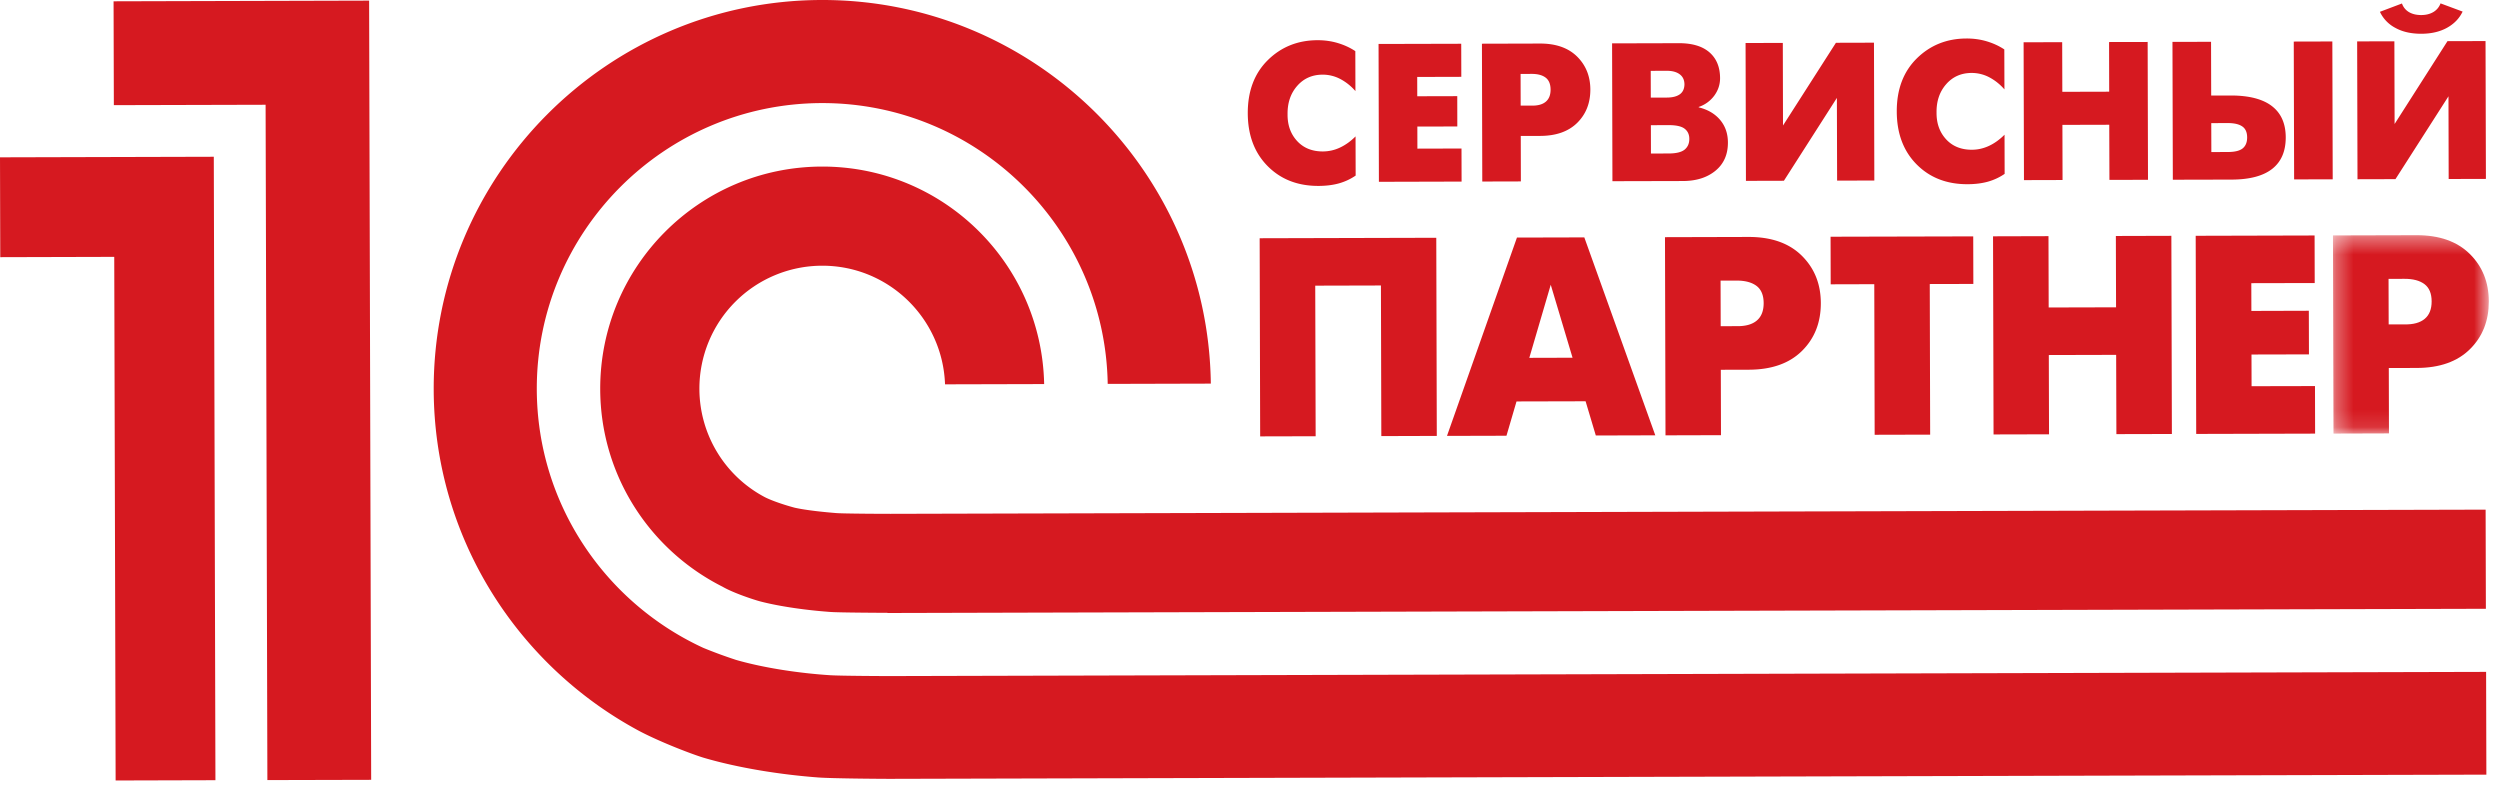 <svg xmlns="http://www.w3.org/2000/svg" xmlns:xlink="http://www.w3.org/1999/xlink" width="145" height="46" viewBox="0 0 145 46">
    <defs>
        <path id="a" d="M.312.373h9.039V11.88H.312z"/>
    </defs>
    <g fill="none" fill-rule="evenodd">
        <path fill="#D61920" d="M78.622 7.91l.006 2.273a3.28 3.28 0 0 1-.975.454c-.347.096-.74.145-1.181.146-1.204.003-2.187-.38-2.95-1.151-.764-.771-1.147-1.792-1.151-3.064-.003-1.286.385-2.313 1.163-3.081.778-.767 1.739-1.152 2.88-1.155.419-.001.815.055 1.189.168.374.113.709.269 1.006.466l.006 2.318a3.023 3.023 0 0 0-.886-.706 2.183 2.183 0 0 0-1.012-.248c-.61 0-1.103.22-1.483.655-.38.435-.564.983-.555 1.646-.006.624.178 1.139.552 1.546.374.406.873.609 1.498.607a2.33 2.33 0 0 0 .993-.226c.319-.15.619-.365.9-.647M79.976 10.545l-.02-7.995 4.795-.012.005 1.918-2.558.007.003 1.12 2.32-.006.003 1.758-2.318.006.003 1.28 2.558-.007.005 1.918zM88.194 4.288l.005 1.838h.64c.357.006.63-.069.815-.226.187-.156.28-.39.28-.703-.002-.32-.098-.552-.289-.696-.19-.144-.46-.216-.81-.215l-.64.002zm-2.222 6.241l-.02-7.994 3.368-.009c.922-.002 1.638.25 2.15.754.51.505.767 1.142.77 1.911.001.784-.252 1.428-.76 1.932-.509.504-1.224.757-2.146.76l-1.13.002.006 2.638-2.238.006zM95.755 8.905l1.028-.003c.434-.001.742-.076.925-.224.182-.15.273-.357.272-.624 0-.251-.09-.447-.27-.587-.179-.141-.49-.21-.93-.21l-1.029.004.004 1.644zm-.009-3.243l.932-.003c.318-.001.566-.062.743-.184.177-.123.27-.313.277-.572 0-.26-.092-.457-.274-.593-.182-.137-.433-.205-.75-.204l-.932.003.004 1.553zM93.5 2.515l3.871-.01c.777-.002 1.37.176 1.778.532.408.357.613.855.615 1.495.001.366-.109.7-.329 1.006a1.851 1.851 0 0 1-.91.665v.023c.524.127.938.37 1.24.727.301.357.453.795.454 1.312.002.693-.238 1.238-.72 1.635-.484.398-1.113.597-1.889.599l-4.089.01-.02-7.994zM101.243 2.495l2.16-.006.011 4.79 3.07-4.798 2.206-.006.021 7.995-2.159.006-.013-4.798-3.073 4.806-2.202.006zM116.263 7.812l.006 2.272a3.28 3.28 0 0 1-.975.454c-.346.096-.74.145-1.181.146-1.204.003-2.186-.38-2.95-1.151-.763-.771-1.147-1.792-1.15-3.064-.004-1.286.384-2.313 1.162-3.081.779-.767 1.74-1.152 2.882-1.155.418-.001.814.055 1.188.168.373.113.709.269 1.005.466l.007 2.318a3.023 3.023 0 0 0-.886-.706 2.183 2.183 0 0 0-1.012-.248c-.61 0-1.103.22-1.483.655-.38.435-.566.983-.556 1.646-.005.624.179 1.139.553 1.546.373.406.873.609 1.498.607.342-.001.672-.076.993-.225.319-.15.618-.366.9-.648M117.39 10.447l-.021-7.995 2.238-.005.008 2.878 2.718-.007-.007-2.88 2.238-.004.02 7.994-2.237.006-.01-3.198-2.717.007.008 3.198zM133.059 10.405l-.021-7.994 2.238-.006.021 7.995-2.238.005zm-4.801-1.585l.959-.004c.404 0 .691-.072.862-.213.171-.142.256-.352.255-.635-.001-.296-.096-.51-.287-.638-.19-.13-.469-.192-.834-.192l-.96.003.005 1.678zm-2.234 1.604l-.021-7.994 2.238-.006.008 3.118 1.177-.003c1.043.005 1.827.212 2.354.622.527.41.791 1.01.793 1.802.002.807-.259 1.417-.784 1.83-.524.412-1.308.62-2.351.623l-3.414.008zM141.552.196l1.28.476c-.19.397-.492.71-.905.939-.415.23-.911.345-1.49.347-.587.001-1.088-.111-1.502-.339a2.027 2.027 0 0 1-.9-.934l1.279-.483a.925.925 0 0 0 .418.507c.194.11.428.164.702.164.267-.001.496-.057.69-.168a.975.975 0 0 0 .428-.509zm-4.838 2.205l2.16-.005.013 4.796 3.067-4.805 2.207-.005.022 7.994-2.16.006-.011-4.797-3.075 4.805-2.202.006-.02-7.995zM73.06 13.818l10.244-.027.03 11.492-3.217.01-.023-8.735-3.81.01.024 8.734-3.218.008zM89.943 16.516L88.7 20.755l2.508-.007-1.265-4.232zm-6.018 8.766l4.058-11.503 3.907-.01 4.117 11.48-3.45.01-.593-1.985-4.006.01-.583 1.989-3.45.009zM99.793 16.276l.007 2.643.919-.002c.515.01.906-.098 1.173-.323.268-.225.4-.562.4-1.011-.001-.46-.14-.793-.413-1-.275-.207-.663-.311-1.167-.309l-.92.002zm-3.194 8.973l-.03-11.493 4.843-.013c1.324-.003 2.353.359 3.089 1.085.735.725 1.104 1.641 1.107 2.747.003 1.127-.361 2.053-1.093 2.777-.731.724-1.76 1.088-3.083 1.091l-1.625.004.01 3.793-3.218.009zM108.73 25.217l-.022-8.734-2.528.007-.007-2.76 8.274-.02.007 2.758-2.528.006.023 8.735zM115.626 25.198l-.03-11.492 3.216-.009.011 4.137 3.908-.01-.011-4.137 3.219-.009.03 11.493-3.218.008-.014-4.597-3.906.01.013 4.598zM127.38 25.168l-.03-11.492 6.896-.018.007 2.758-3.677.008.004 1.61 3.332-.01.007 2.53-3.333.008.005 1.838 3.678-.008.007 2.758z"/>
        <g transform="translate(135 13.268)">
            <mask id="b" fill="#fff">
                <use xlink:href="#a"/>
            </mask>
            <path fill="#D61920" d="M3.536 2.906l.007 2.643.92-.002c.514.01.905-.098 1.172-.323.268-.225.401-.562.4-1.01 0-.46-.14-.794-.413-1-.275-.208-.663-.312-1.167-.31l-.919.002zM.342 11.88L.312.386 5.155.373C6.48.37 7.508.733 8.245 1.458c.734.725 1.103 1.641 1.106 2.747.003 1.127-.36 2.053-1.093 2.777-.73.724-1.759 1.088-3.083 1.091l-1.625.004.01 3.793-3.218.01z" mask="url(#b)"/>
        </g>
        <path fill="#D61920" d="M0 9.125l.015 5.791 6.611-.018.08 30.37 5.789-.016-.095-36.16L0 9.125zM21.528 45.23l-6.02.015-.103-39.169-8.802.023L6.587.076l14.822-.04.119 45.193zm30.099-15.428c-.432.001-2.708-.008-3.13-.044-.711-.057-1.745-.162-2.408-.312-.75-.2-1.452-.46-1.773-.635a7.116 7.116 0 0 1-3.751-6.252 7.128 7.128 0 0 1 7.112-7.148c3.856-.01 6.999 3.05 7.135 6.88l5.749-.015c-.14-7.005-5.865-12.633-12.899-12.615-7.114.02-12.867 5.801-12.849 12.913.014 5.018 2.899 9.342 7.093 11.454.645.375 1.858.768 2.204.858 1.181.307 2.772.517 4.059.608.478.036 2.809.048 3.302.05v.01l92.71-.245-.015-5.75-92.539.243zm-3.448 9.363c-1.789-.113-3.86-.42-5.487-.89a27.414 27.414 0 0 1-1.894-.696c-5.678-2.613-9.646-8.34-9.664-14.995-.024-9.13 7.384-16.58 16.518-16.605 9.052-.023 16.446 7.264 16.595 16.287l5.981-.016C70.071 9.93 59.986-.033 47.636 0 35.208.033 25.123 10.172 25.155 22.6c.023 8.568 4.858 16.01 11.926 19.8 1.277.671 3.106 1.36 3.728 1.548 2.015.594 4.478.984 6.678 1.147.748.054 3.35.077 4.113.078l92.609-.244-.015-5.96-92.542.243c-.548.001-2.939-.013-3.473-.048z"/>
    </g>
</svg>
